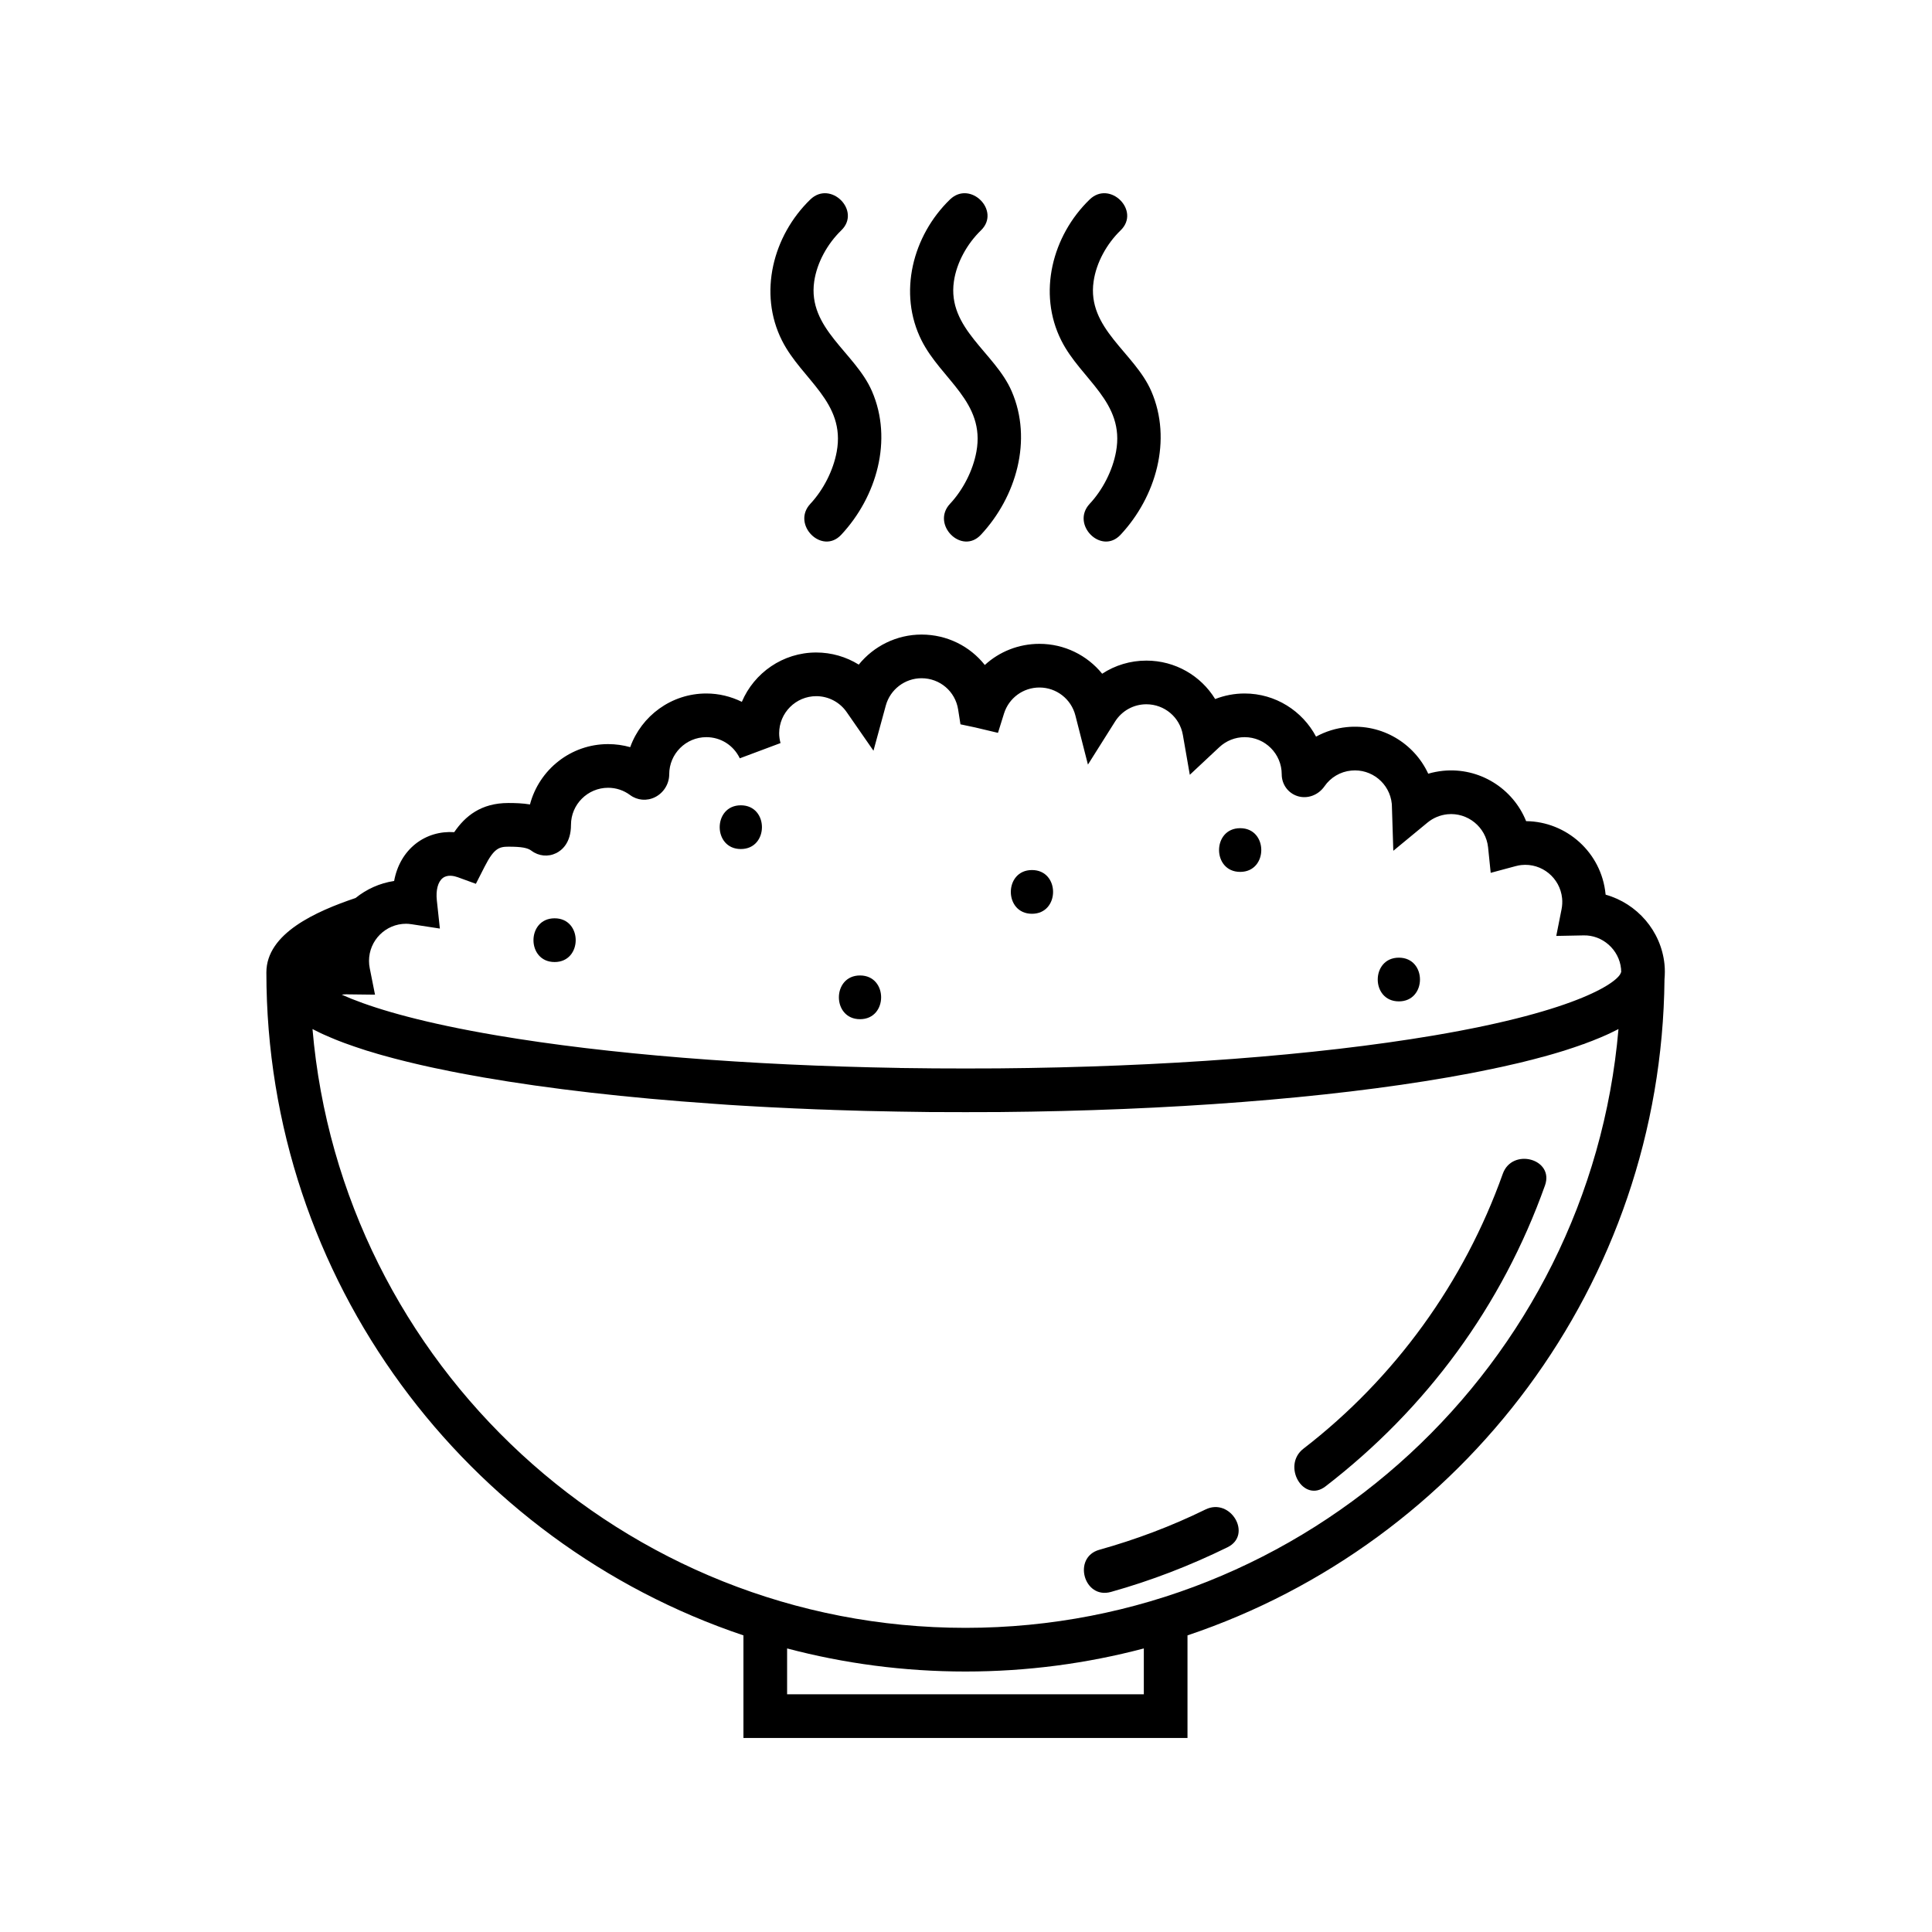 <svg xmlns="http://www.w3.org/2000/svg" xmlns:xlink="http://www.w3.org/1999/xlink" width="500" zoomAndPan="magnify" viewBox="0 0 375 375" height="500" preserveAspectRatio="xMidYMid meet" version="1.2"><defs><clipPath id="88e329375f"><path d="M 51.703 37.5 L 323.141 37.5 L 323.141 337.336 L 51.703 337.336 Z M 51.703 37.5 "/></clipPath></defs><g id="75ebdb61bd"><g clip-rule="nonzero" clip-path="url(#88e329375f)"><path style=" stroke:none;fill-rule:nonzero;fill:#000000;fill-opacity:1;" d="M 215.637 308.992 C 210.359 310.477 208.125 302.285 213.379 300.812 C 220.492 298.82 227.344 296.246 233.98 292.992 C 238.875 290.598 243.164 297.922 238.258 300.324 C 230.98 303.895 223.445 306.809 215.637 308.992 Z M 257.289 288.5 C 252.965 291.84 248.738 284.465 253.008 281.18 C 270.746 267.5 284.18 248.914 291.691 227.832 C 293.516 222.711 301.715 224.926 299.883 230.086 C 291.555 253.461 276.914 273.371 257.289 288.5 Z M 166.93 197.824 C 161.461 197.824 161.461 189.336 166.93 189.336 C 172.398 189.336 172.387 197.824 166.93 197.824 Z M 271.52 194.367 C 266.051 194.367 266.051 185.883 271.52 185.883 C 276.988 185.883 276.977 194.367 271.52 194.367 Z M 240.719 169.234 C 235.25 169.234 235.25 160.75 240.719 160.75 C 246.184 160.75 246.176 169.234 240.719 169.234 Z M 200.305 177.363 C 194.828 177.363 194.84 168.875 200.305 168.875 C 205.773 168.875 205.762 177.363 200.305 177.363 Z M 107.648 186.73 C 102.176 186.73 102.184 178.242 107.648 178.242 C 113.113 178.242 113.105 186.73 107.648 186.73 Z M 143.793 164.797 C 138.32 164.797 138.332 156.309 143.793 156.309 C 149.266 156.309 149.254 164.797 143.793 164.797 Z M 211.504 38.719 C 215.438 34.914 221.445 40.918 217.504 44.719 C 214.844 47.293 212.797 50.941 212.27 54.613 C 210.922 63.777 220.203 68.398 223.469 75.934 C 227.566 85.398 224.367 96.445 217.504 103.793 C 213.773 107.801 207.785 101.789 211.504 97.793 C 214.039 95.078 215.957 91.32 216.621 87.676 C 218.402 78.016 209.832 73.703 206.008 66.109 C 201.363 56.906 204.246 45.738 211.504 38.719 Z M 184.391 38.719 C 188.332 34.914 194.328 40.918 190.398 44.719 C 187.738 47.293 185.684 50.941 185.152 54.613 C 183.82 63.777 193.102 68.398 196.363 75.934 C 200.465 85.398 197.254 96.445 190.398 103.793 C 186.668 107.801 180.672 101.789 184.391 97.793 C 186.934 95.078 188.852 91.32 189.52 87.676 C 191.289 78.016 182.727 73.703 178.891 66.109 C 174.25 56.906 177.145 45.738 184.391 38.719 Z M 157.285 38.719 C 161.219 34.914 167.227 40.918 163.285 44.719 C 160.625 47.293 158.578 50.941 158.039 54.613 C 156.707 63.777 165.984 68.398 169.25 75.934 C 173.352 85.398 170.148 96.445 163.285 103.793 C 159.555 107.801 153.566 101.789 157.285 97.793 C 159.82 95.078 161.738 91.32 162.406 87.676 C 164.184 78.016 155.613 73.703 151.789 66.109 C 147.145 56.906 150.031 45.738 157.285 38.719 Z M 187.398 315.965 C 120.945 315.965 66.227 264.766 60.656 199.742 C 60.707 199.762 60.77 199.805 60.828 199.824 C 60.996 199.922 61.18 200.008 61.352 200.09 C 61.605 200.219 61.863 200.344 62.129 200.473 C 62.316 200.559 62.516 200.652 62.711 200.746 C 62.984 200.863 63.262 200.992 63.543 201.109 C 63.75 201.203 63.961 201.297 64.176 201.383 C 64.473 201.512 64.781 201.637 65.09 201.766 C 65.309 201.848 65.531 201.945 65.758 202.031 C 66.09 202.156 66.434 202.285 66.781 202.422 C 67.012 202.508 67.227 202.582 67.457 202.664 C 67.863 202.812 68.289 202.961 68.715 203.109 C 68.906 203.176 69.09 203.238 69.285 203.301 C 69.918 203.512 70.566 203.734 71.246 203.949 C 71.324 203.969 71.41 203.988 71.488 204.012 C 72.09 204.203 72.711 204.383 73.348 204.574 C 73.586 204.648 73.84 204.711 74.086 204.785 C 74.582 204.922 75.082 205.059 75.602 205.199 C 75.895 205.281 76.195 205.367 76.496 205.441 C 76.988 205.57 77.484 205.695 77.996 205.824 C 78.328 205.906 78.668 205.992 79.008 206.078 C 79.516 206.203 80.027 206.332 80.555 206.449 C 80.914 206.531 81.273 206.617 81.637 206.703 C 82.18 206.82 82.73 206.945 83.293 207.074 C 83.66 207.148 84.035 207.23 84.41 207.316 C 85.012 207.445 85.629 207.57 86.246 207.688 C 86.613 207.773 86.969 207.848 87.348 207.922 C 88.035 208.059 88.754 208.195 89.469 208.336 C 89.797 208.398 90.113 208.449 90.449 208.516 C 91.508 208.715 92.594 208.918 93.715 209.109 C 106.691 211.363 121.875 213.09 138.402 214.234 C 139.406 214.309 140.406 214.375 141.418 214.449 C 142.215 214.488 143.016 214.543 143.82 214.598 C 145.105 214.672 146.402 214.746 147.707 214.82 C 148.297 214.852 148.883 214.883 149.48 214.914 C 151.094 215 152.723 215.074 154.363 215.148 C 154.785 215.168 155.207 215.191 155.629 215.199 C 157.426 215.285 159.238 215.359 161.059 215.41 C 161.336 215.434 161.609 215.434 161.887 215.445 C 163.707 215.508 165.562 215.559 167.418 215.613 C 167.672 215.625 167.938 215.625 168.191 215.633 C 170.074 215.676 171.973 215.719 173.879 215.75 C 174.102 215.75 174.324 215.762 174.547 215.762 C 176.527 215.793 178.52 215.824 180.512 215.848 L 180.945 215.848 C 183.086 215.867 185.238 215.867 187.398 215.867 C 189.605 215.867 191.809 215.867 194 215.848 C 226.867 215.559 257.586 213.199 281.078 209.109 C 282.137 208.926 283.164 208.738 284.172 208.547 C 284.234 208.547 284.297 208.523 284.352 208.516 C 284.691 208.449 285.008 208.398 285.336 208.336 C 285.93 208.219 286.531 208.102 287.117 207.984 C 287.234 207.965 287.34 207.941 287.453 207.922 C 287.836 207.848 288.195 207.773 288.559 207.688 C 289 207.602 289.457 207.508 289.891 207.422 C 290.062 207.379 290.23 207.348 290.402 207.305 C 290.77 207.23 291.141 207.148 291.504 207.074 C 291.84 206.988 292.203 206.914 292.531 206.84 C 292.754 206.797 292.965 206.746 293.176 206.691 C 293.535 206.617 293.887 206.531 294.246 206.449 C 294.5 206.383 294.777 206.332 295.02 206.27 C 295.297 206.203 295.551 206.141 295.805 206.078 C 296.145 205.992 296.484 205.906 296.801 205.824 C 296.992 205.781 297.203 205.727 297.383 205.684 C 297.691 205.602 297.988 205.516 298.293 205.441 C 298.602 205.367 298.898 205.281 299.195 205.199 C 299.332 205.164 299.48 205.125 299.617 205.094 C 299.914 205.008 300.191 204.934 300.488 204.848 C 300.562 204.828 300.637 204.805 300.711 204.785 C 300.953 204.711 301.207 204.648 301.453 204.574 C 301.535 204.551 301.621 204.52 301.707 204.5 C 302.004 204.414 302.27 204.328 302.555 204.246 C 302.809 204.172 303.074 204.086 303.328 204.012 C 303.402 203.988 303.477 203.969 303.551 203.949 C 303.594 203.926 303.633 203.914 303.676 203.906 C 303.953 203.809 304.219 203.727 304.48 203.641 C 304.832 203.535 305.18 203.418 305.52 203.301 C 305.543 203.289 305.574 203.281 305.605 203.27 C 305.848 203.195 306.062 203.109 306.293 203.035 C 306.613 202.918 306.941 202.812 307.246 202.695 C 307.312 202.676 307.363 202.664 307.43 202.645 C 307.617 202.57 307.797 202.496 307.988 202.422 C 308.285 202.316 308.582 202.211 308.867 202.094 L 309.125 201.996 C 309.324 201.922 309.504 201.848 309.684 201.766 C 309.918 201.68 310.152 201.586 310.375 201.488 C 310.48 201.445 310.598 201.395 310.703 201.352 C 310.883 201.277 311.062 201.191 311.242 201.117 C 311.41 201.043 311.594 200.969 311.773 200.887 C 311.898 200.82 312.027 200.77 312.164 200.707 C 312.332 200.633 312.492 200.559 312.66 200.473 C 312.789 200.41 312.926 200.344 313.055 200.281 C 313.215 200.207 313.359 200.133 313.5 200.059 C 313.656 199.984 313.816 199.91 313.953 199.836 L 314.145 199.742 C 308.562 264.766 253.844 315.965 187.398 315.965 Z M 222.016 328.859 L 152.777 328.859 L 152.777 319.961 C 163.836 322.883 175.438 324.441 187.398 324.441 C 199.363 324.441 210.953 322.883 222.016 319.961 Z M 78.824 179.301 C 79.145 179.301 79.496 179.332 79.93 179.398 L 85.379 180.234 L 84.789 174.758 C 84.578 172.773 85 171.164 85.93 170.434 C 86.863 169.703 88.156 170.02 88.848 170.266 L 92.367 171.547 L 94.07 168.207 C 95.852 164.711 96.844 164.34 98.672 164.34 C 101.219 164.34 102.395 164.555 103.156 165.125 C 104.555 166.184 106.391 166.363 107.957 165.59 C 109.027 165.062 110.828 163.641 110.828 160.102 C 110.828 156.141 114.062 152.906 118.035 152.906 C 119.578 152.906 121.055 153.395 122.297 154.316 C 123.707 155.367 125.57 155.523 127.16 154.719 C 128.82 153.883 129.895 152.145 129.895 150.289 C 129.895 146.316 133.129 143.082 137.098 143.082 C 139.891 143.082 142.379 144.652 143.594 147.188 L 151.5 144.23 C 151.324 143.582 151.234 142.949 151.234 142.332 C 151.234 138.359 154.465 135.125 158.434 135.125 C 160.797 135.125 163.012 136.289 164.355 138.242 L 169.539 145.715 L 171.934 136.941 C 172.789 133.82 175.641 131.645 178.871 131.645 C 182.434 131.645 185.422 134.199 185.973 137.711 L 186.426 140.59 L 189.277 141.195 C 189.469 141.238 189.66 141.285 189.859 141.332 L 193.707 142.246 L 194.883 138.48 C 195.836 135.469 198.602 133.445 201.758 133.445 C 205.043 133.445 207.914 135.672 208.73 138.863 L 211.168 148.406 L 216.422 140.07 C 217.75 137.961 220.027 136.699 222.504 136.699 C 226.023 136.699 229 139.207 229.594 142.656 L 230.941 150.387 L 236.66 145.035 C 238.008 143.773 239.754 143.082 241.578 143.082 C 245.551 143.082 248.781 146.316 248.781 150.289 C 248.781 152.242 250.012 153.945 251.855 154.527 C 253.762 155.121 255.859 154.359 257.07 152.633 C 258.266 150.895 260.164 149.773 262.262 149.57 C 266.223 149.168 269.75 152.059 270.145 156.012 C 270.164 156.141 270.164 156.258 270.164 156.383 L 270.441 165.137 L 277.094 159.648 C 278.195 158.746 279.531 158.195 280.953 158.047 C 284.871 157.656 288.422 160.535 288.836 164.469 L 289.344 169.418 L 294.152 168.125 C 294.59 168.008 294.969 167.934 295.309 167.902 C 299.27 167.488 302.801 170.391 303.203 174.344 C 303.277 175.055 303.234 175.785 303.098 176.484 L 302.07 181.664 L 307.344 181.559 C 311.031 181.453 314.273 184.324 314.645 188.031 C 314.668 188.254 314.676 188.488 314.676 188.73 L 314.625 188.73 C 314.328 190.363 307.008 196.129 278.25 200.992 C 255.34 204.859 225.547 207.105 193.781 207.371 C 191.66 207.391 189.531 207.391 187.402 207.391 C 185.324 207.391 183.258 207.391 181.215 207.371 C 180.918 207.371 180.633 207.371 180.344 207.359 C 178.48 207.348 176.617 207.316 174.762 207.297 C 174.699 207.297 174.633 207.285 174.57 207.285 C 145.227 206.789 117.898 204.605 96.547 200.992 C 94.754 200.695 93.039 200.375 91.402 200.07 C 78.812 197.684 71 195.164 66.332 193.066 C 66.645 193.023 66.965 192.992 67.285 192.992 C 67.375 192.992 67.461 192.992 67.551 193.004 L 72.789 193.066 L 71.766 187.926 C 71.668 187.461 71.625 186.973 71.625 186.508 C 71.625 182.535 74.852 179.301 78.824 179.301 Z M 323.078 190.09 C 323.164 189.102 323.172 188.129 323.078 187.184 C 322.422 180.648 317.715 175.352 311.656 173.656 C 311.645 173.602 311.633 173.547 311.633 173.496 C 310.828 165.484 304.09 159.469 296.219 159.383 C 293.684 153.066 287.191 148.902 280.09 149.613 C 279.117 149.719 278.152 149.898 277.219 150.176 C 274.496 144.273 268.234 140.445 261.41 141.133 C 259.293 141.344 257.27 141.98 255.445 142.98 C 252.809 138.004 247.582 134.605 241.574 134.605 C 239.594 134.605 237.664 134.98 235.863 135.684 C 233.09 131.156 228.109 128.223 222.504 128.223 C 219.398 128.223 216.434 129.129 213.93 130.77 C 211.027 127.188 206.598 124.969 201.758 124.969 C 197.711 124.969 193.969 126.488 191.152 129.074 C 188.27 125.438 183.828 123.168 178.871 123.168 C 174.039 123.168 169.598 125.402 166.684 129 C 164.238 127.484 161.387 126.648 158.43 126.648 C 151.953 126.648 146.375 130.602 143.992 136.227 C 141.875 135.184 139.527 134.605 137.098 134.605 C 130.297 134.605 124.492 138.961 122.324 145.023 C 120.941 144.633 119.5 144.43 118.031 144.43 C 110.773 144.43 104.648 149.391 102.867 156.141 C 101.43 155.906 100.008 155.863 98.668 155.863 C 93.348 155.863 90.277 158.43 88.164 161.523 C 85.43 161.344 82.82 162.105 80.699 163.758 C 78.488 165.496 77.047 168.016 76.5 170.996 C 73.691 171.418 71.129 172.594 69.016 174.301 C 61.355 176.887 51.703 181.156 51.703 188.754 C 51.703 248.512 90.539 299.371 144.301 317.426 L 144.301 337.336 L 230.492 337.336 L 230.492 317.426 C 283.852 299.512 322.504 249.266 323.078 190.09 "/></g></g></svg>